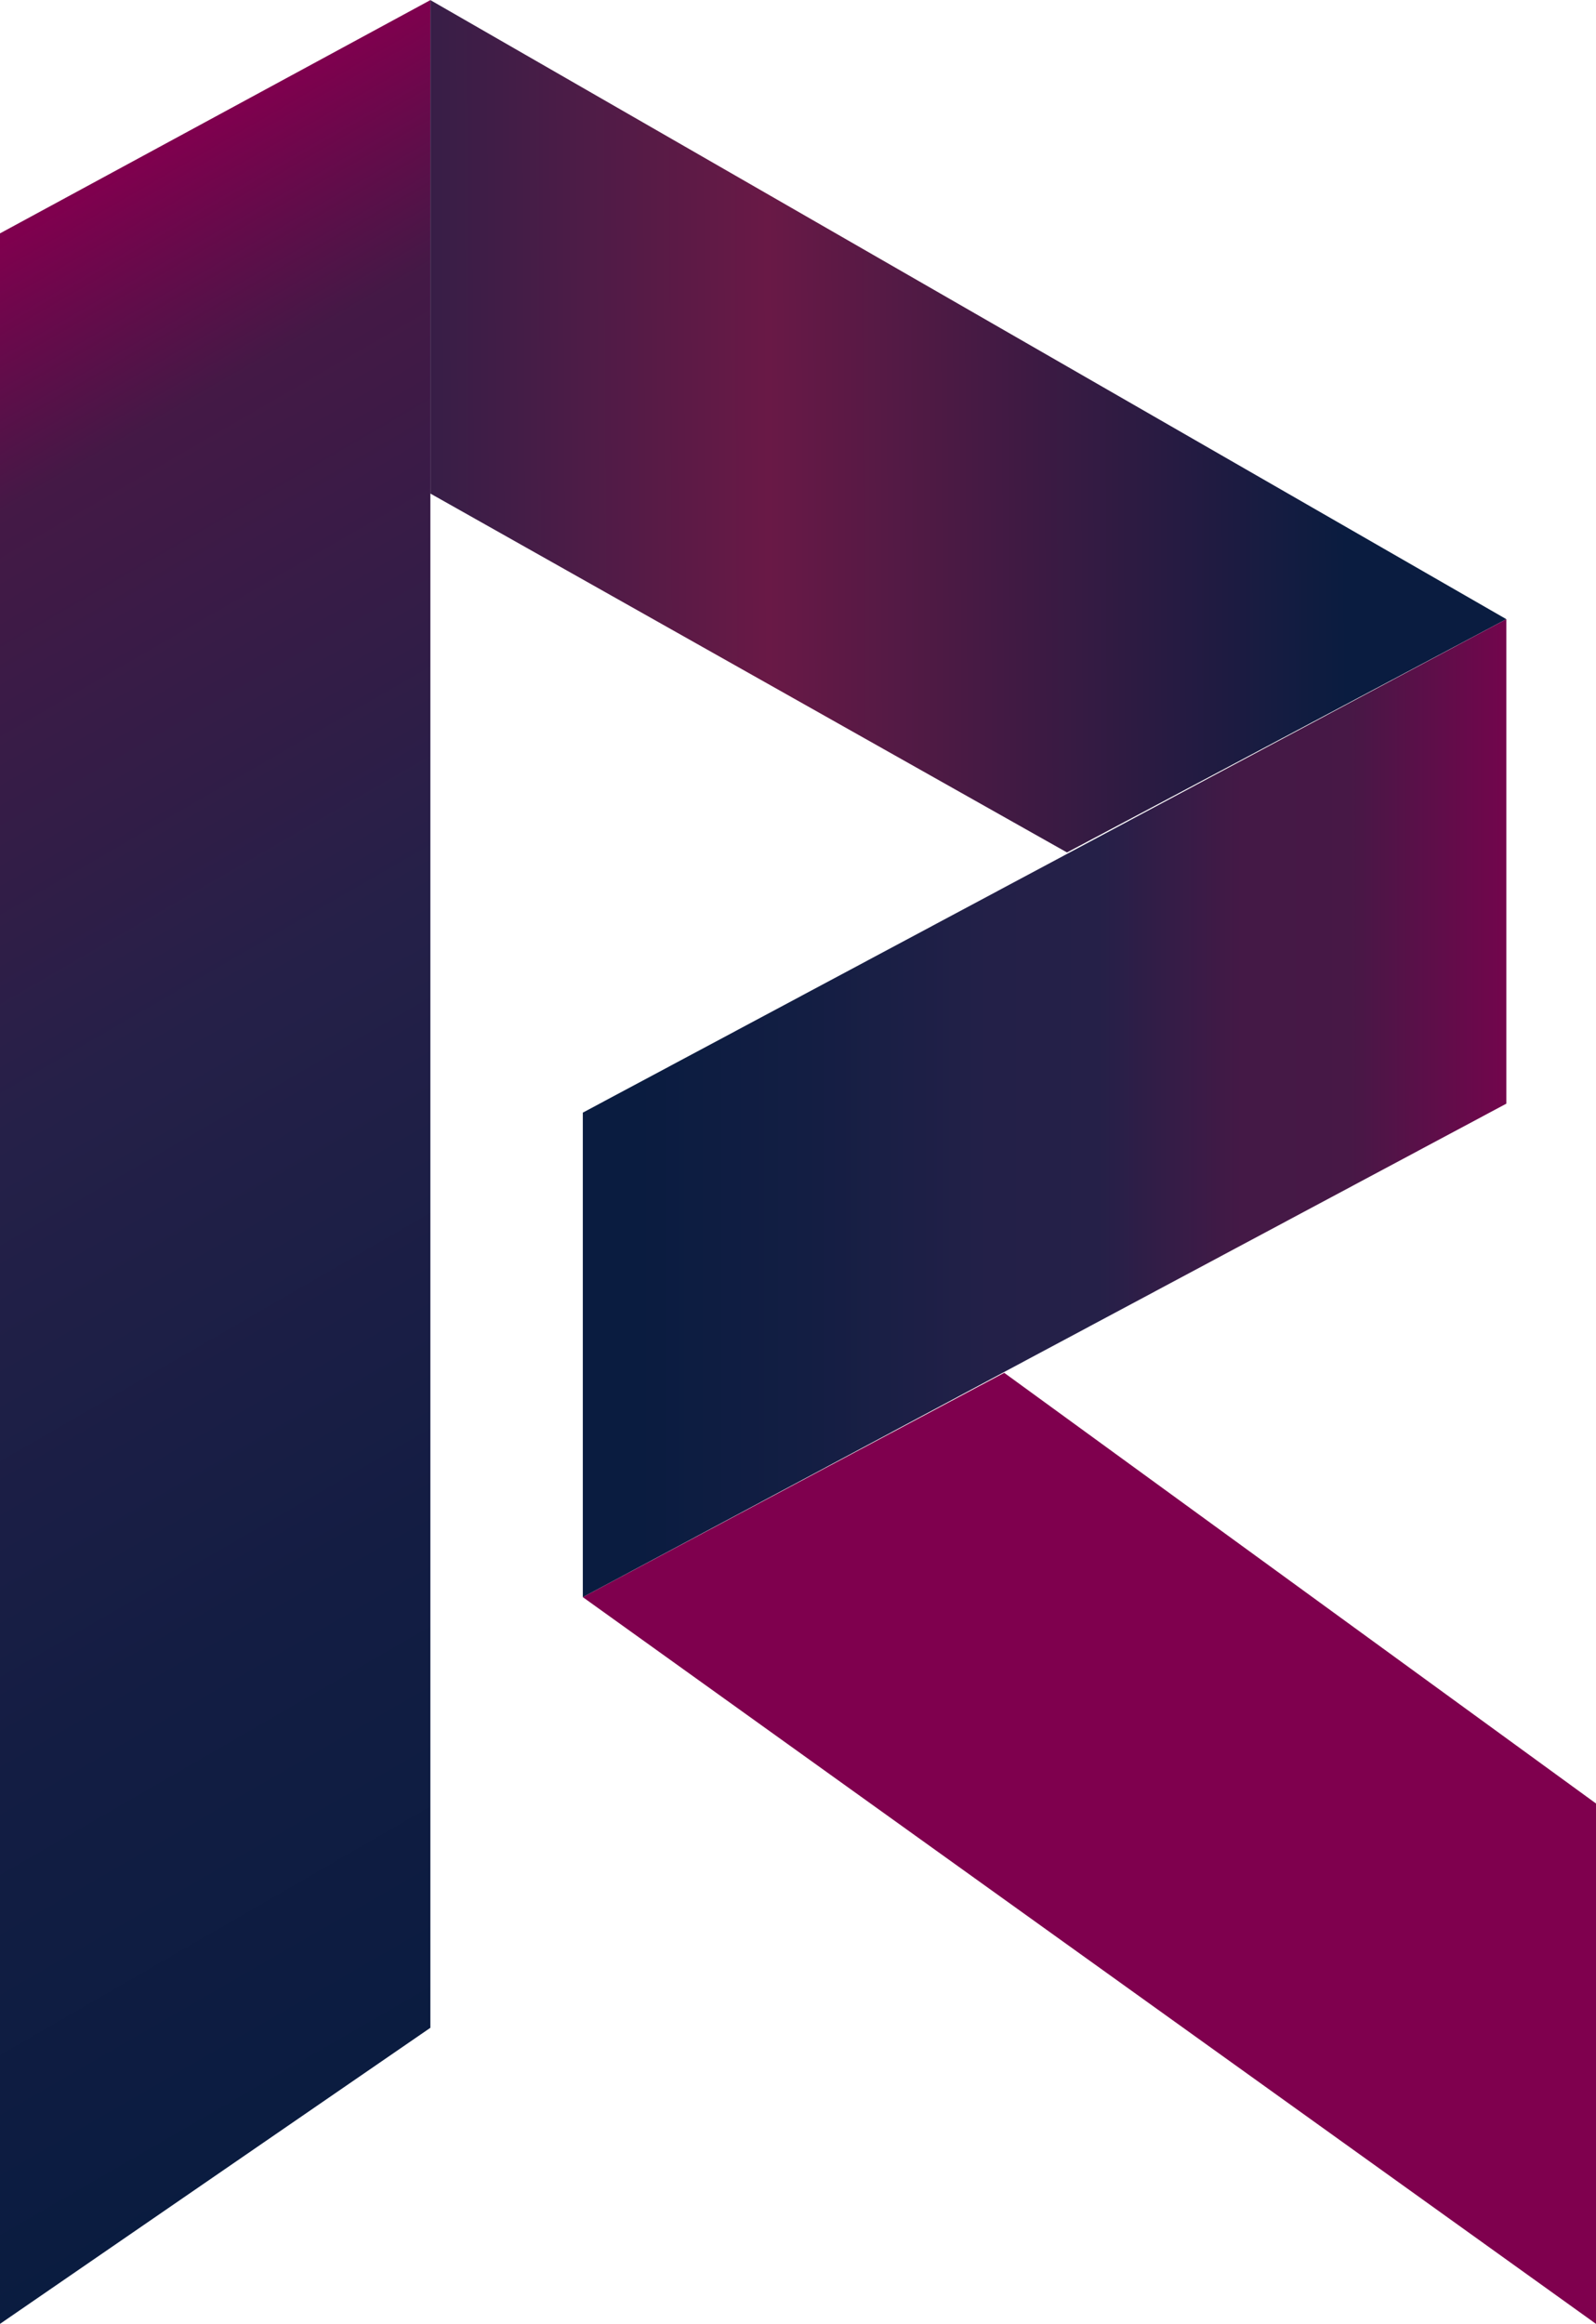 <svg id="Layer_1" xmlns="http://www.w3.org/2000/svg" viewBox="0 0 17.8 25.9" width="1718" height="2500"><style>.st0{fill:url(#SVGID_1_)}.st1{fill:url(#SVGID_2_)}.st2{fill:url(#SVGID_3_)}.st3{fill:url(#SVGID_4_)}</style><linearGradient id="SVGID_1_" gradientUnits="userSpaceOnUse" x1="7.428" y1="3781.735" x2="-2.687" y2="3764.216" gradientTransform="translate(0 -3760.077)"><stop offset="0" stop-color="#0a1c40"/><stop offset=".258" stop-color="#131d43"/><stop offset=".567" stop-color="#252048"/><stop offset=".865" stop-color="#441946"/><stop offset=".994" stop-color="#7f004e"/></linearGradient><path class="st0" d="M4.8 0v22.6L0 25.9V2.6z"/><linearGradient id="SVGID_2_" gradientUnits="userSpaceOnUse" x1="-112.305" y1="3736.155" x2="-100.326" y2="3736.155" gradientTransform="matrix(1 -.004 .004 1 100.386 -3731.891)"><stop offset="0" stop-color="#232048"/><stop offset=".219" stop-color="#421d47"/><stop offset=".462" stop-color="#691946"/><stop offset="1" stop-color="#0a1c40"/></linearGradient><path class="st1" d="M16.8 6.9l-4.9 2.6-7.1-4V0z"/><linearGradient id="SVGID_3_" gradientUnits="userSpaceOnUse" x1="82.984" y1="3689.926" x2="76.68" y2="3679.008" gradientTransform="rotate(.573 358154.803 -4559.297) scale(1)"><stop offset="0" stop-color="#0a1c40"/><stop offset=".184" stop-color="#131e43"/><stop offset=".382" stop-color="#232048"/><stop offset=".502" stop-color="#252048"/><stop offset=".657" stop-color="#441946"/><stop offset=".776" stop-color="#471846"/><stop offset=".994" stop-color="#7f004e"/></linearGradient><path class="st2" d="M17.8 20.1v5.8L6.5 17.8l4.7-2.5z"/><linearGradient id="SVGID_4_" gradientUnits="userSpaceOnUse" x1="-392.855" y1="3990.181" x2="-382.587" y2="3990.181" gradientTransform="translate(399.953 -3977.774)"><stop offset="0" stop-color="#0a1c40"/><stop offset=".184" stop-color="#131e43"/><stop offset=".382" stop-color="#232048"/><stop offset=".502" stop-color="#252048"/><stop offset=".657" stop-color="#441946"/><stop offset=".776" stop-color="#471846"/><stop offset=".994" stop-color="#7f004e"/></linearGradient><path class="st3" d="M16.8 6.9v5.4L6.5 17.8v-5.4z"/></svg>